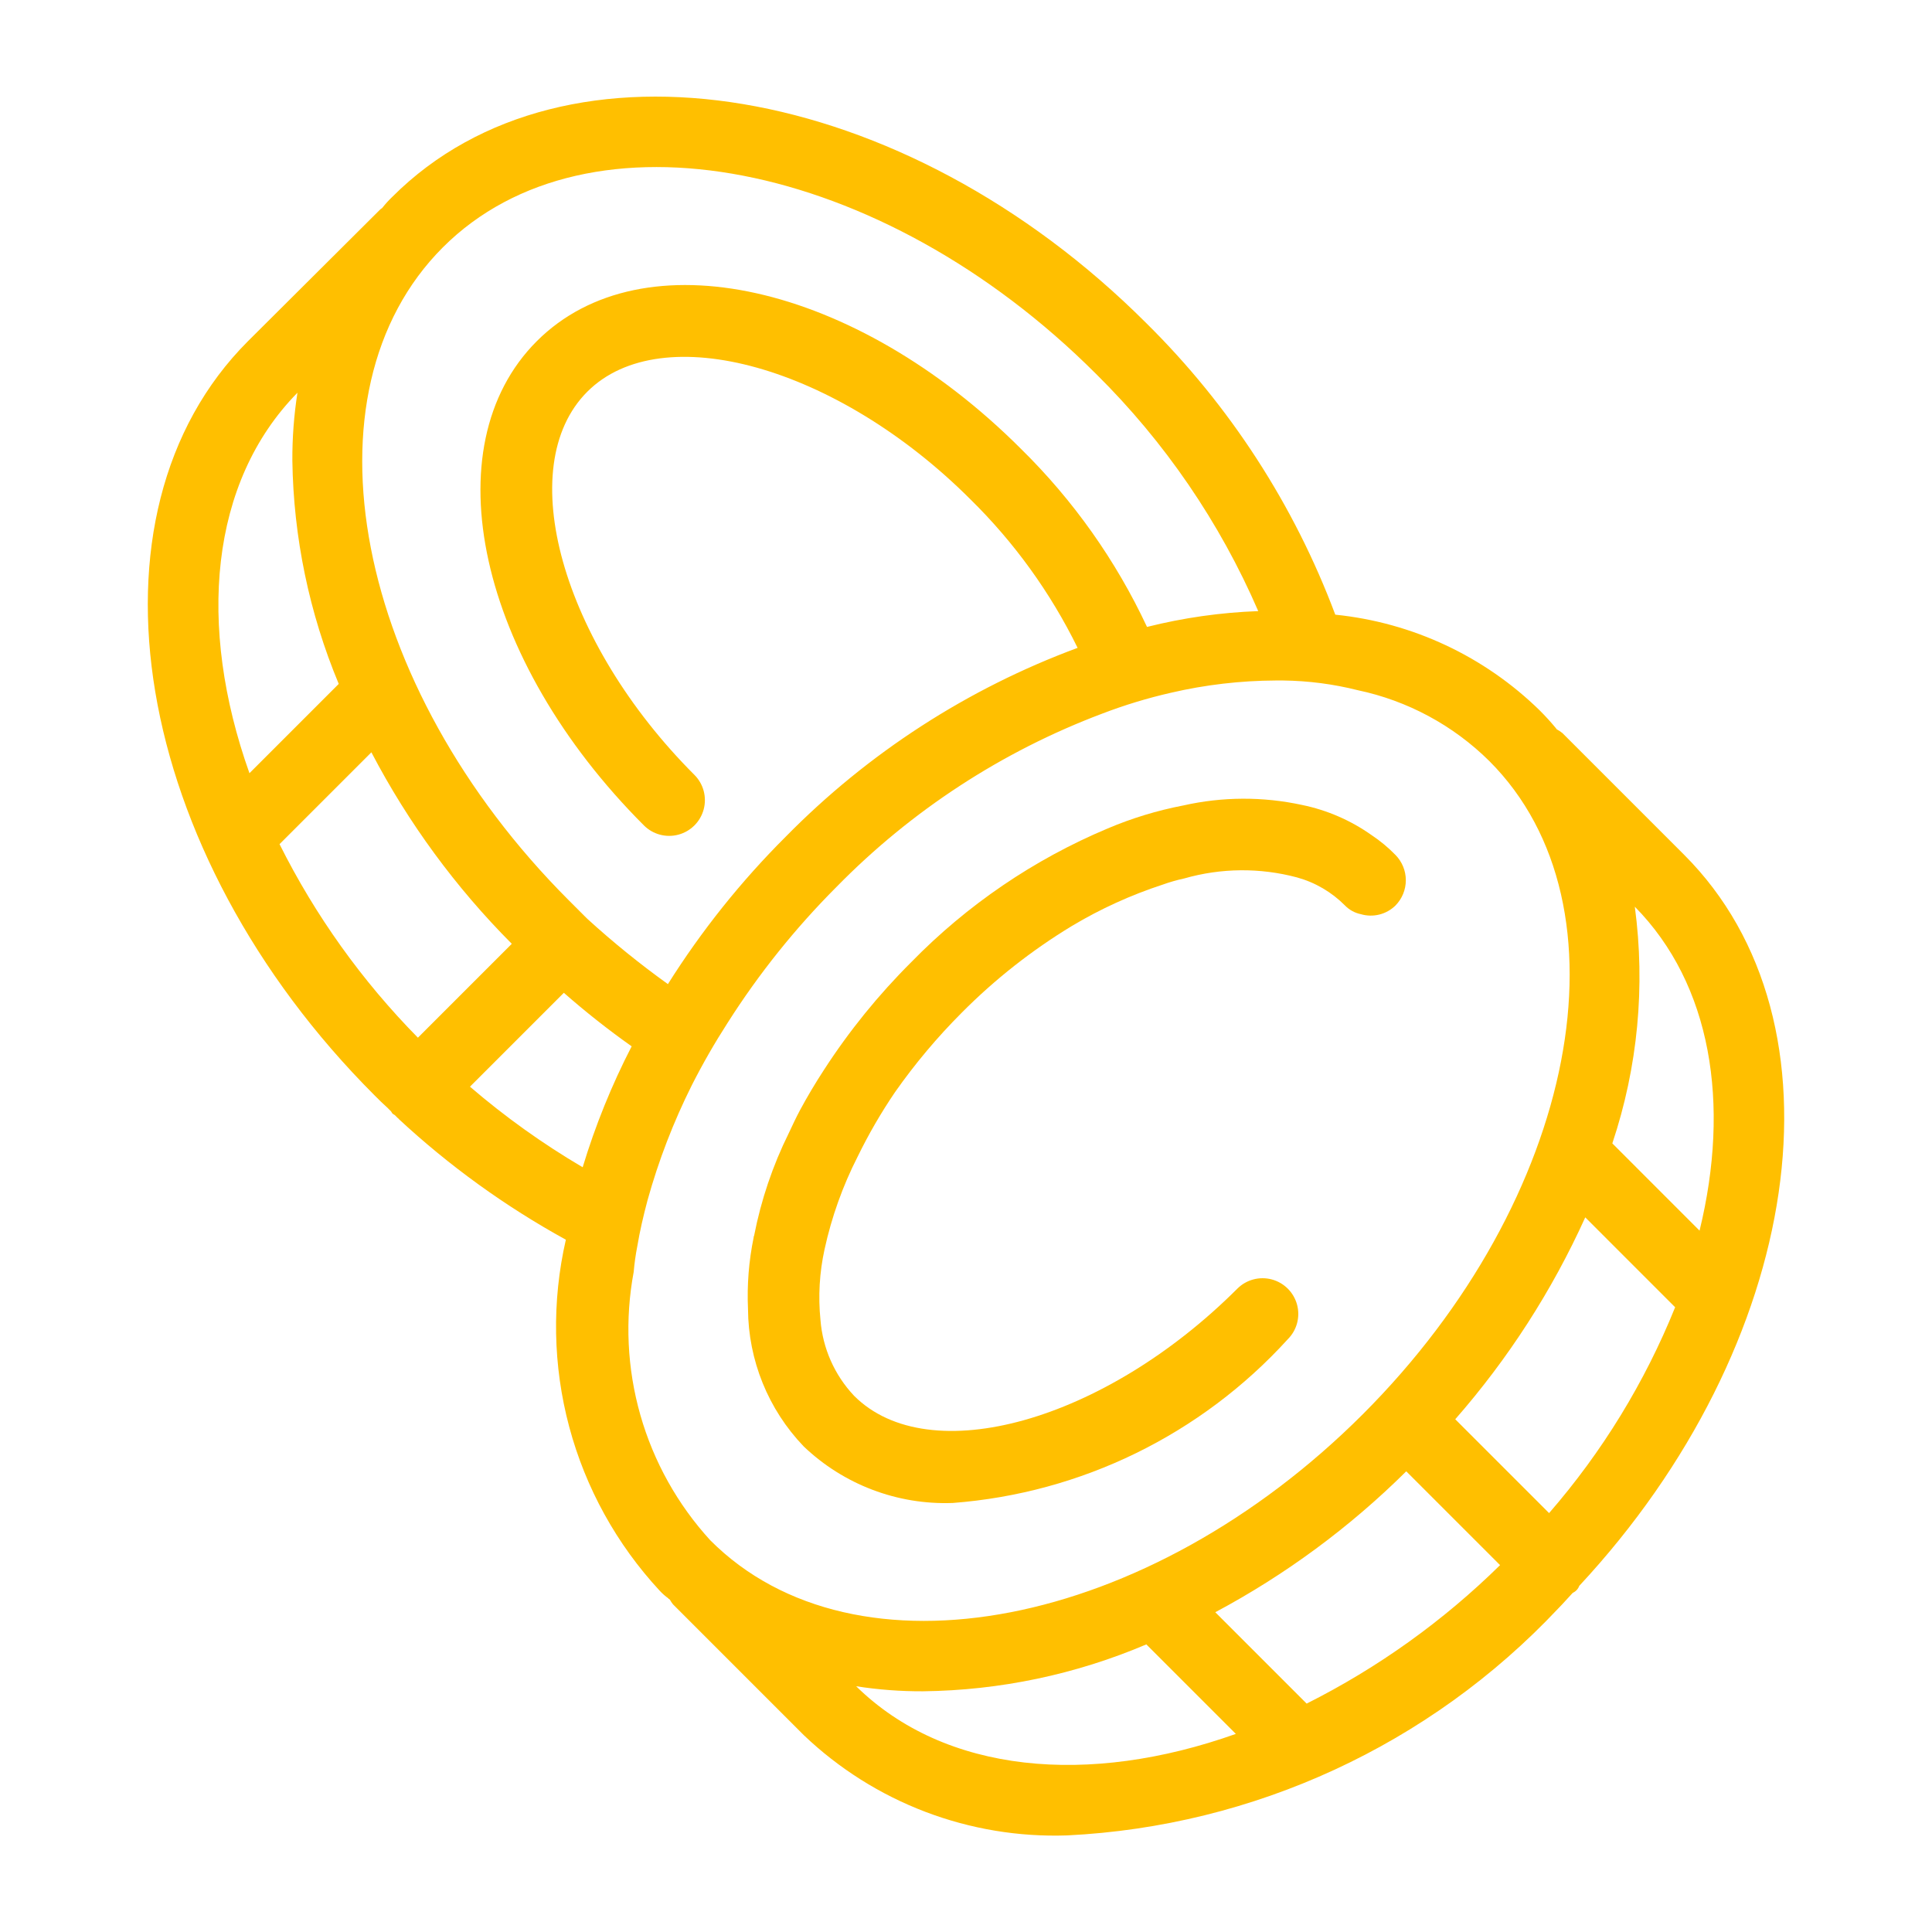 <?xml version="1.0" encoding="UTF-8"?>
<svg width="1200pt" height="1200pt" version="1.1" viewBox="0 0 1200 1200" xmlns="http://www.w3.org/2000/svg">
 <g fill="#ffbf00">
  <path d="m591.68 933.53c79.855-6.062 154.36-42.465 208.21-101.73 5.606-5.606 7.797-13.773 5.742-21.43-2.051-7.656-8.031-13.637-15.688-15.688-7.656-2.051-15.824 0.137-21.43 5.742-82.398 82.398-191.42 113.14-238 66.555-12.168-12.883-19.551-29.551-20.914-47.223-1.473-14.621-0.613-29.379 2.535-43.734 4.363-20.027 11.285-39.414 20.598-57.68 6.754-13.844 14.484-27.188 23.137-39.93 12.383-17.648 26.273-34.191 41.516-49.441 20.535-20.684 43.523-38.773 68.453-53.875 17.789-10.633 36.711-19.242 56.414-25.672 4.348-1.559 8.793-2.828 13.309-3.801 22.855-6.555 47.066-6.773 70.035-0.637 11.285 3.113 21.555 9.121 29.793 17.434 2.66 2.742 6.082 4.617 9.824 5.387 3.746 1.105 7.719 1.191 11.508 0.242 3.793-0.945 7.258-2.891 10.043-5.629 4.113-4.188 6.418-9.82 6.418-15.688 0-5.871-2.305-11.504-6.418-15.688-4.512-4.641-9.504-8.785-14.895-12.363-12.922-9.145-27.598-15.512-43.102-18.699-24.344-5.281-49.547-5.176-73.844 0.32-16.094 3.086-31.812 7.867-46.902 14.262-45.812 19.242-87.301 47.477-122.01 83.035-20.395 20.297-38.559 42.715-54.195 66.867-5.387 8.238-10.457 16.797-14.895 25.035-2.535 4.754-4.754 9.512-6.973 14.262-9.996 20.176-17.242 41.602-21.547 63.703-0.223 0.383-0.332 0.824-0.32 1.266-2.988 14.59-4.156 29.492-3.484 44.371 0.195 31.785 12.559 62.289 34.543 85.25 24.828 23.742 58.207 36.43 92.539 35.176z"/>
  <path d="m980.91 985c139.15-149.5 169.32-349.89 65.141-454.07l-75.578-75.578h0.004c-1.105-0.906-2.297-1.699-3.562-2.367-0.23-0.27-0.398-0.582-0.633-0.848-3.168-3.805-6.336-7.289-9.824-10.773-34.375-33.703-79.191-54.715-127.09-59.578-25.527-68.098-65.535-129.84-117.26-180.96-150.85-150.86-360.97-186.03-468.4-78.598-2.277 2.172-4.394 4.5-6.34 6.973-0.707 0.434-1.348 0.965-1.902 1.586l-81.449 81.129c-107.43 107.43-72.258 317.55 78.598 468.4 2.852 2.852 5.387 5.387 8.238 7.922 0.602 0.699 1.348 1.344 2 2 0.383 0.449 0.531 1.012 0.953 1.438 0.422 0.422 0.988 0.57 1.434 0.953 0.672 0.641 1.266 1.266 1.949 1.949 0.316 0 0.316 0 0.316 0.316l0.004 0.004c31.438 29.207 66.352 54.434 103.95 75.109-8.785 38.344-8.062 78.254 2.098 116.26 10.164 38 29.461 72.941 56.215 101.78 1.637 1.758 3.441 3.352 5.391 4.754 0 0.316 0 0.316 0.316 0.316l0.594 0.473c0.551 0.996 1.18 1.949 1.887 2.844l81.289 81.305-0.004-0.004c21.758 20.746 47.434 36.941 75.527 47.633 28.098 10.691 58.043 15.668 88.086 14.637 115.96-5.707 225.2-56.145 304.75-140.71 3.242-3.242 6.125-6.656 9.258-9.953h0.004c1.875-0.844 3.328-2.41 4.035-4.34zm-107.48-71.113 0.02-0.02 58.27 58.262c-35.324 34.746-75.859 63.766-120.14 86.008l-56.746-56.746 0.066-0.031c43.547-23.25 83.473-52.715 118.53-87.473zm30.449-32.355c32.934-37.605 60.148-79.863 80.758-125.41l55.82 55.832v0.004c-18.832 46.66-45.289 89.867-78.289 127.85zm151.75-117.16-54.184-54.195 0.02-0.059v-0.004c15.809-47.27 20.582-97.535 13.953-146.94 47.57 48.266 59.445 122.36 40.211 201.19zm-374.89-532.17c42.723 42.215 76.938 92.246 100.78 147.37-23.309 0.848-46.465 4.141-69.09 9.824-19.285-41.242-45.797-78.699-78.277-110.6-103-103-235.15-132.47-300.75-66.871-65.602 65.605-36.445 197.76 66.551 300.76 5.606 5.602 13.773 7.793 21.43 5.738 7.656-2.051 13.637-8.031 15.688-15.684 2.051-7.656-0.137-15.828-5.742-21.43-82.398-82.398-113.14-191.42-66.551-238 46.27-46.27 155.29-15.848 238 66.871v-0.004c27.234 26.762 49.734 57.945 66.551 92.223-68.312 25.277-130.21 65.316-181.27 117.26-27.77 27.684-52.324 58.406-73.207 91.59-17.41-12.488-34.074-25.984-49.906-40.418l-0.105-0.16-0.23-0.152-11.242-11.242c-133.42-133.42-168.6-315.33-78.281-405.65 90.008-90.008 272.23-54.828 405.66 78.59zm-495.98 11.727c-2.18 13.945-3.238 28.039-3.168 42.152 0.688 47.648 10.465 94.73 28.809 138.71l-55.457 55.457c-32.605-91.559-24.672-180.88 29.816-236.32zm-11.09 280.47-0.035-0.078 57.043-57.043 0.039 0.074v0.004c22.902 43.773 52.285 83.84 87.152 118.84l0.02 0.02-58.312 58.312-0.02-0.02h-0.004c-34.746-35.289-63.73-75.82-85.883-120.11zm118.24 150.56 58.312-58.312c13.449 11.812 27.508 22.91 42.117 33.25-12.406 24.059-22.59 49.199-30.426 75.109-24.773-14.57-48.203-31.316-70.004-50.047zm101.7 115.02h-0.004c0.453-5.316 1.195-10.609 2.223-15.844 1.586-9.508 3.805-19.016 6.34-28.523h-0.004c6.856-24.711 16.09-48.699 27.57-71.625 6.727-13.262 14.133-26.164 22.188-38.664 19.359-30.477 41.996-58.742 67.5-84.301 46.531-47.516 102.89-84.293 165.12-107.75 13.934-5.34 28.23-9.684 42.781-12.996 21.305-4.953 43.098-7.504 64.969-7.606h4.754c15.605 0.188 31.137 2.207 46.27 6.023 30.926 6.508 59.32 21.805 81.766 44.051 90.004 90.004 54.828 272.23-78.594 405.65s-315.33 168.6-405.34 78.281c-20.293-22.207-35.152-48.824-43.398-77.75-8.25-28.93-9.668-59.379-4.141-88.949zm138.17 257.38c13.734 2.148 27.617 3.195 41.52 3.129 47.699-0.551 94.828-10.445 138.72-29.125l55.594 55.594c-91.328 32.484-180.47 24.75-235.84-29.598z"/>
 </g>
</svg>
